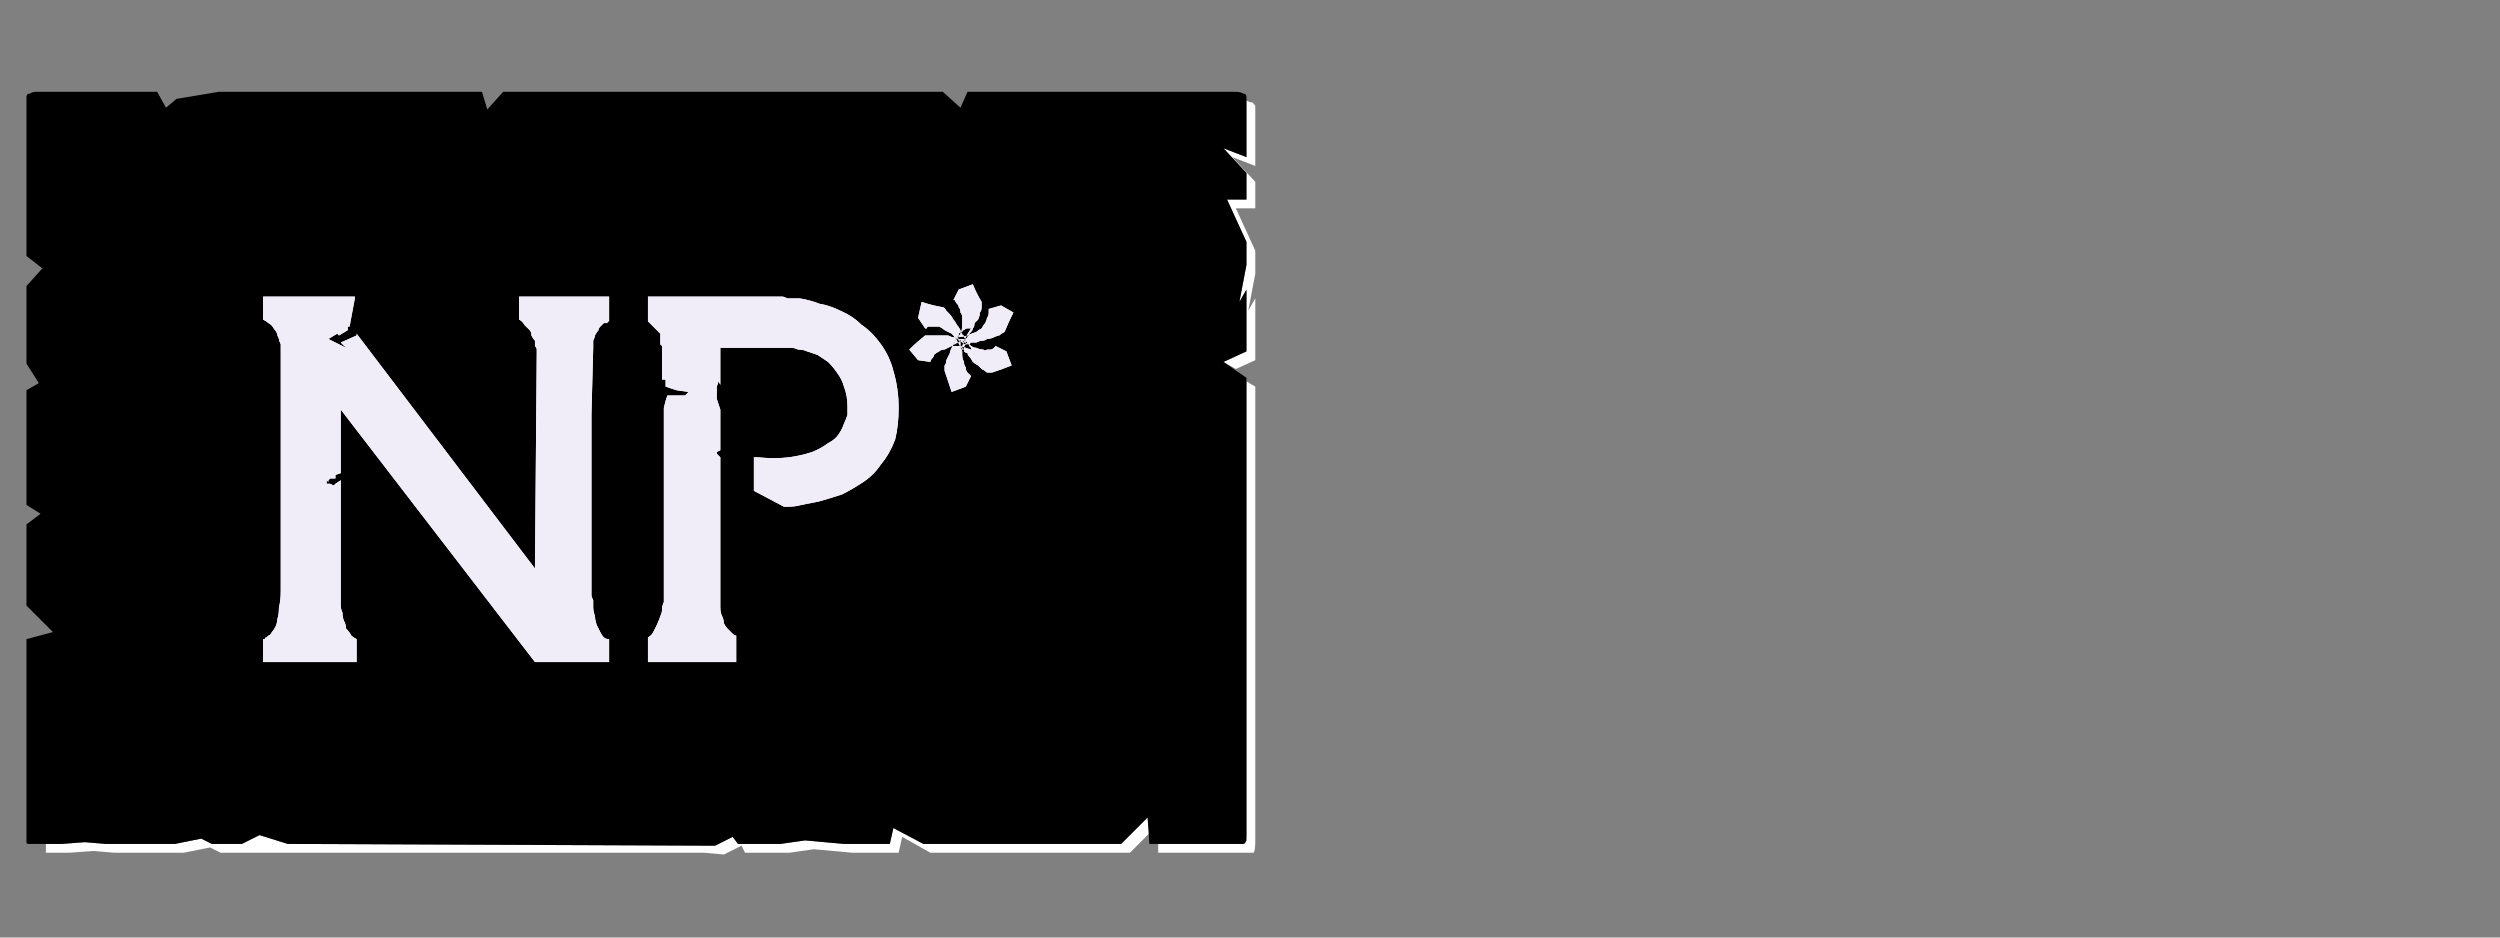 <?xml version="1.0" encoding="UTF-8" standalone="no"?>
<svg xmlns:ffdec="https://www.free-decompiler.com/flash" xmlns:xlink="http://www.w3.org/1999/xlink" ffdec:objectType="frame" height="26.55px" width="70.8px" xmlns="http://www.w3.org/2000/svg">
  <rect width="100%" height="100%" fill="#808080" stroke="none"/>
  <g transform="matrix(1.0, 0.0, 0.0, 1.0, 0.2, 0.4)">
    <use ffdec:characterId="1" height="26.0" transform="matrix(1.0, 0.0, 0.0, 1.0, 0.0, 0.0)" width="35.75" xlink:href="#shape0"/>
    <use ffdec:characterId="74" height="26.0" transform="matrix(1.0, 0.0, 0.0, 1.0, 0.0, 0.0)" width="35.75" xlink:href="#shape1"/>
    <use ffdec:characterId="74" height="26.0" transform="matrix(1.0, 0.0, 0.0, 1.0, 0.0, 0.0)" width="35.75" xlink:href="#shape1"/>
  </g>
  <defs>
    <g id="shape0" transform="matrix(1.0, 0.0, 0.0, 1.0, 0.0, 0.0)">
      <path d="M35.1 2.45 Q35.1 2.5 35.1 2.55 35.1 2.55 35.1 2.6 L35.1 4.05 34.45 3.8 35.1 4.5 35.1 5.25 34.55 5.25 35.1 6.45 35.1 7.1 34.9 8.15 35.1 7.8 35.1 9.55 34.45 9.85 34.8 10.05 35.35 9.8 35.35 8.05 35.15 8.4 35.35 7.35 35.35 6.7 34.8 5.5 35.35 5.5 35.35 4.75 34.7 4.05 35.35 4.3 35.35 2.85 Q35.35 2.85 35.35 2.8 35.35 2.7 35.35 2.65 35.35 2.55 35.3 2.55 35.3 2.5 35.25 2.5 35.2 2.5 35.1 2.45 L35.1 2.45 M35.1 10.4 L35.1 22.5 35.1 23.15 Q35.1 23.45 35.05 23.5 35.05 23.5 34.75 23.5 L34.1 23.5 33.45 23.5 32.6 23.5 32.6 23.75 33.7 23.75 34.35 23.75 35.0 23.75 Q35.25 23.75 35.3 23.75 35.35 23.7 35.35 23.4 L35.35 22.75 35.35 10.55 35.1 10.4 M32.3 22.75 L31.55 23.5 25.95 23.5 25.1 23.05 25.0 23.5 24.0 23.5 23.7 23.5 22.6 23.4 21.9 23.5 20.7 23.5 20.55 23.3 20.05 23.55 7.95 23.5 7.15 23.25 6.65 23.5 5.8 23.5 5.5 23.35 4.75 23.5 4.1 23.5 3.45 23.5 2.8 23.5 2.2 23.45 1.55 23.5 1.1 23.5 Q1.1 23.55 1.1 23.75 1.1 23.75 1.1 23.75 1.1 23.75 1.15 23.75 L1.75 23.75 2.45 23.7 3.05 23.75 3.7 23.75 4.35 23.75 5.0 23.75 5.75 23.6 6.05 23.75 6.9 23.75 18.95 23.75 19.75 23.75 20.3 23.8 20.8 23.55 20.9 23.75 22.15 23.75 22.85 23.65 23.95 23.75 24.25 23.75 25.25 23.75 25.35 23.3 26.15 23.75 31.8 23.75 32.35 23.2 32.3 22.75" fill="#ffffff" fill-rule="evenodd" stroke="none"/>
      <path d="M0.9 2.2 L4.25 2.2 4.5 2.65 4.8 2.4 6.0 2.2 13.45 2.2 13.6 2.7 14.05 2.2 15.35 2.2 26.5 2.2 27.0 2.65 27.2 2.2 27.85 2.2 34.75 2.2 Q34.95 2.2 35.0 2.25 35.1 2.25 35.1 2.35 35.1 2.4 35.1 2.55 35.1 2.55 35.1 2.6 L35.1 4.05 34.45 3.8 35.1 4.5 35.1 5.25 34.55 5.25 35.1 6.45 35.1 7.1 34.9 8.15 35.1 7.8 35.1 9.55 34.45 9.85 35.1 10.3 35.1 22.5 35.1 23.15 Q35.1 23.4 35.1 23.4 35.05 23.5 35.0 23.5 35.0 23.5 34.75 23.5 L34.1 23.5 33.45 23.5 32.35 23.5 32.3 22.75 31.55 23.5 25.95 23.5 25.1 23.05 25.0 23.5 24.0 23.5 23.7 23.5 22.6 23.4 21.9 23.5 20.7 23.5 20.55 23.3 20.05 23.55 7.95 23.5 7.15 23.25 6.65 23.5 5.8 23.5 5.5 23.35 4.75 23.5 4.1 23.5 3.45 23.5 2.8 23.5 2.2 23.45 1.55 23.5 0.9 23.5 Q0.9 23.5 0.9 23.5 0.85 23.5 0.85 23.5 0.65 23.5 0.6 23.5 0.55 23.5 0.55 23.45 0.55 23.4 0.55 23.2 0.55 23.2 0.55 23.2 0.55 23.2 0.55 23.2 0.55 23.15 0.55 23.15 L0.55 17.7 1.3 17.5 0.55 16.75 0.55 16.1 0.55 15.45 0.55 14.45 0.95 14.15 0.55 13.9 0.55 10.65 0.9 10.45 0.55 9.9 0.55 9.0 0.55 8.35 0.55 7.7 1.0 7.2 0.55 6.85 0.55 2.6 Q0.55 2.55 0.55 2.55 0.55 2.4 0.55 2.35 0.55 2.25 0.65 2.25 0.7 2.2 0.85 2.2 0.85 2.2 0.85 2.2 0.85 2.2 0.9 2.2 0.9 2.2 0.9 2.2 L0.9 2.2" fill="#000000" fill-rule="evenodd" stroke="none"/>
    </g>
    <g id="shape1" transform="matrix(1.0, 0.0, 0.0, 1.0, 0.0, 0.0)">
      <path d="M16.6 9.45 Q16.6 9.35 16.6 9.25 16.65 9.15 16.65 9.1 16.7 9.0 16.75 8.95 16.75 8.9 16.8 8.85 16.85 8.8 16.9 8.75 16.95 8.75 17.0 8.75 17.0 8.7 17.05 8.7 17.05 8.7 17.05 8.7 L17.05 8.0 14.5 8.0 14.5 8.65 Q14.6 8.7 14.65 8.8 14.7 8.85 14.8 8.95 14.85 9.0 14.85 9.1 14.9 9.2 14.95 9.25 14.95 9.35 14.95 9.4 15.0 9.45 15.0 9.5 15.0 9.55 15.0 9.6 15.0 9.6 15.0 9.65 L14.95 15.7 9.9 9.05 9.9 9.1 9.45 9.3 9.6 9.45 9.1 9.2 9.35 9.05 9.4 9.1 9.65 8.95 9.65 8.85 9.7 8.85 9.85 8.05 9.85 8.0 9.4 8.0 7.25 8.0 7.25 8.65 Q7.35 8.7 7.4 8.75 7.5 8.8 7.55 8.9 7.6 8.95 7.65 9.05 7.65 9.1 7.7 9.2 7.7 9.25 7.75 9.35 7.75 9.4 7.75 9.45 7.75 9.5 7.75 9.55 7.75 9.55 7.75 9.55 L7.75 16.35 Q7.75 16.6 7.7 16.8 7.7 17.0 7.65 17.15 7.65 17.25 7.6 17.35 7.55 17.45 7.5 17.5 7.45 17.6 7.4 17.6 7.35 17.65 7.35 17.65 7.3 17.65 7.3 17.7 7.25 17.7 7.25 17.7 L7.25 18.35 9.9 18.35 9.9 17.7 Q9.8 17.65 9.75 17.6 9.7 17.5 9.6 17.4 9.6 17.3 9.55 17.2 9.5 17.1 9.5 16.95 9.45 16.85 9.45 16.75 9.45 16.65 9.45 16.55 9.45 16.5 9.45 16.4 9.45 16.4 9.45 16.35 L9.45 13.2 9.3 13.3 9.25 13.35 9.15 13.3 9.05 13.3 9.05 13.2 9.1 13.25 9.1 13.2 9.15 13.15 9.3 13.15 9.3 13.05 9.45 13.0 9.45 11.2 14.95 18.35 17.05 18.35 17.05 17.7 Q16.95 17.7 16.9 17.65 16.85 17.6 16.8 17.5 16.75 17.4 16.7 17.3 16.65 17.15 16.65 17.05 16.6 16.9 16.6 16.8 16.6 16.7 16.6 16.6 16.55 16.5 16.55 16.45 16.55 16.4 16.55 16.35 L16.55 11.35 16.6 9.45" fill="#f1edf8" fill-rule="evenodd" stroke="none"/>
      <path d="M22.0 13.95 Q22.0 13.95 22.15 13.95 22.3 13.95 22.5 13.9 22.75 13.85 23.0 13.8 23.35 13.7 23.65 13.6 23.95 13.45 24.25 13.25 24.55 13.05 24.75 12.75 25.0 12.45 25.15 12.05 25.25 11.65 25.25 11.15 25.25 10.6 25.1 10.1 25.0 9.7 24.75 9.35 24.5 9.0 24.2 8.8 23.95 8.55 23.6 8.4 23.3 8.25 23.0 8.2 22.75 8.1 22.45 8.05 22.25 8.05 22.1 8.05 22.0 8.0 21.95 8.0 L18.15 8.0 18.15 8.1 18.15 8.7 18.5 9.05 18.5 9.35 18.55 9.4 18.55 10.35 18.65 10.35 18.65 10.55 18.95 10.65 19.3 10.7 19.2 10.8 18.7 10.8 18.65 10.95 18.6 11.15 18.6 16.3 Q18.6 16.3 18.6 16.35 18.6 16.4 18.6 16.45 18.6 16.55 18.6 16.65 18.55 16.75 18.55 16.85 18.55 16.95 18.5 17.05 18.45 17.2 18.4 17.3 18.35 17.4 18.3 17.5 18.25 17.6 18.15 17.65 L18.15 18.35 20.65 18.35 20.65 17.6 Q20.65 17.6 20.65 17.6 20.6 17.6 20.55 17.55 20.55 17.55 20.5 17.5 20.45 17.45 20.4 17.4 20.35 17.35 20.3 17.25 20.3 17.15 20.25 17.05 20.2 16.95 20.2 16.8 20.2 16.65 20.2 16.45 L20.2 12.55 20.1 12.45 20.1 12.4 20.2 12.35 20.2 11.2 20.15 11.05 20.1 10.9 20.1 10.55 20.15 10.4 20.2 10.5 20.2 10.4 20.2 9.45 22.15 9.45 Q22.15 9.45 22.2 9.45 22.3 9.45 22.4 9.5 22.55 9.5 22.65 9.55 22.8 9.6 22.95 9.65 23.1 9.75 23.25 9.85 23.4 10.0 23.5 10.15 23.65 10.35 23.7 10.55 23.8 10.8 23.8 11.1 23.8 11.1 23.8 11.15 23.8 11.25 23.8 11.35 23.75 11.5 23.7 11.6 23.65 11.75 23.55 11.9 23.45 12.05 23.25 12.15 23.05 12.3 22.8 12.4 22.5 12.5 22.15 12.55 21.75 12.6 21.25 12.55 L21.15 12.55 21.15 13.5 22.0 13.95" fill="#f1edf8" fill-rule="evenodd" stroke="none"/>
      <path d="M25.9 8.15 L25.8 8.6 26.0 8.9 Q26.0 8.9 26.05 8.9 26.05 8.85 26.1 8.85 26.2 8.85 26.25 8.85 26.3 8.85 26.4 8.85 26.5 8.9 26.55 8.95 26.65 9.0 26.75 9.05 26.85 9.15 26.9 9.25 27.0 9.4 27.05 9.55 27.05 9.55 27.05 9.5 27.1 9.5 27.1 9.45 27.1 9.4 27.15 9.35 27.15 9.3 27.15 9.25 27.15 9.2 27.1 9.15 27.1 9.15 27.1 9.1 27.05 9.1 27.05 9.05 27.0 9.0 27.0 8.95 26.95 8.85 26.9 8.8 26.85 8.7 26.8 8.65 26.75 8.55 26.7 8.5 26.65 8.45 26.6 8.4 26.55 8.3 26.5 8.3 26.2 8.25 25.9 8.15 L25.9 8.15 M25.55 9.5 L25.8 9.8 26.15 9.85 Q26.15 9.85 26.15 9.85 26.15 9.8 26.2 9.75 26.25 9.7 26.25 9.65 26.3 9.6 26.4 9.55 26.45 9.5 26.55 9.5 26.65 9.45 26.75 9.4 26.85 9.4 27.0 9.4 27.15 9.45 27.3 9.5 27.3 9.5 27.3 9.45 27.3 9.45 27.25 9.4 27.25 9.35 27.2 9.35 27.2 9.3 27.15 9.25 27.1 9.2 27.05 9.2 27.05 9.2 27.0 9.2 27.0 9.2 26.95 9.2 26.85 9.15 26.8 9.15 26.75 9.15 26.65 9.1 26.55 9.1 26.5 9.1 26.4 9.1 26.3 9.1 26.2 9.1 26.15 9.1 26.05 9.1 26.0 9.1 25.75 9.3 25.55 9.5 L25.55 9.5 M26.75 10.7 L27.15 10.55 27.3 10.25 Q27.3 10.25 27.25 10.2 27.25 10.2 27.2 10.15 27.15 10.1 27.15 10.0 27.1 9.95 27.1 9.85 27.05 9.75 27.05 9.65 27.05 9.55 27.05 9.4 27.1 9.3 27.15 9.15 27.2 9.05 27.3 8.9 27.3 8.9 27.25 8.9 27.25 8.9 27.2 8.9 27.15 8.9 27.1 8.95 27.05 8.95 27.05 9.0 27.0 9.0 26.95 9.05 26.95 9.05 26.95 9.1 26.95 9.1 26.9 9.15 26.85 9.25 26.85 9.3 26.8 9.35 26.75 9.45 26.7 9.55 26.7 9.6 26.65 9.7 26.6 9.8 26.6 9.9 26.55 9.95 26.55 10.05 26.55 10.1 26.65 10.4 26.75 10.7 L26.75 10.7 M28.45 9.95 L28.3 9.55 28.0 9.4 Q28.0 9.4 28.0 9.4 27.95 9.45 27.95 9.45 27.9 9.5 27.85 9.5 27.8 9.5 27.75 9.5 27.7 9.55 27.65 9.5 27.55 9.5 27.45 9.45 27.35 9.45 27.25 9.35 27.1 9.3 26.95 9.2 26.95 9.2 26.95 9.2 26.95 9.15 27.0 9.3 27.0 9.35 27.0 9.4 27.0 9.45 27.05 9.45 27.1 9.5 27.1 9.5 27.1 9.5 27.1 9.55 27.15 9.6 27.2 9.6 27.2 9.65 27.25 9.7 27.3 9.75 27.35 9.85 27.4 9.9 27.5 9.95 27.55 10.0 27.6 10.05 27.7 10.1 27.75 10.15 27.8 10.15 27.9 10.15 28.2 10.05 28.45 9.95 L28.45 9.95 M28.5 8.45 L28.15 8.25 27.8 8.35 Q27.8 8.35 27.8 8.4 27.8 8.4 27.8 8.45 27.8 8.55 27.75 8.6 27.75 8.65 27.7 8.75 27.65 8.8 27.6 8.9 27.5 8.95 27.45 9.0 27.3 9.05 27.2 9.1 27.05 9.15 26.9 9.15 26.9 9.15 26.9 9.2 26.95 9.2 26.95 9.25 27.0 9.25 27.05 9.3 27.1 9.3 27.1 9.35 27.15 9.35 27.2 9.35 27.2 9.35 27.25 9.35 27.25 9.35 27.3 9.3 27.4 9.3 27.45 9.3 27.55 9.25 27.6 9.25 27.7 9.25 27.75 9.2 27.85 9.2 27.95 9.15 28.05 9.1 28.1 9.1 28.15 9.05 28.25 9.0 28.35 8.75 28.5 8.45 L28.5 8.45 M27.35 7.65 L26.95 7.8 26.8 8.1 Q26.8 8.1 26.85 8.1 26.85 8.15 26.9 8.2 26.95 8.25 26.95 8.3 27.0 8.35 27.0 8.45 27.05 8.5 27.05 8.6 27.05 8.7 27.05 8.8 27.05 8.95 27.0 9.05 26.9 9.2 26.8 9.35 26.8 9.35 26.8 9.35 26.85 9.35 26.85 9.35 26.9 9.3 26.95 9.3 26.95 9.3 27.0 9.25 27.05 9.25 27.1 9.25 27.1 9.2 27.15 9.2 27.2 9.15 27.2 9.15 27.2 9.1 27.25 9.1 27.25 9.1 27.25 9.05 27.25 9.05 27.3 9.0 27.35 8.95 27.35 8.9 27.4 8.85 27.4 8.75 27.45 8.7 27.5 8.65 27.55 8.55 27.55 8.45 27.6 8.4 27.6 8.3 27.6 8.25 27.6 8.15 27.45 7.9 27.35 7.65 L27.35 7.65" fill="#f1edf8" fill-rule="evenodd" stroke="none"/>
    </g>
  </defs>
</svg>
